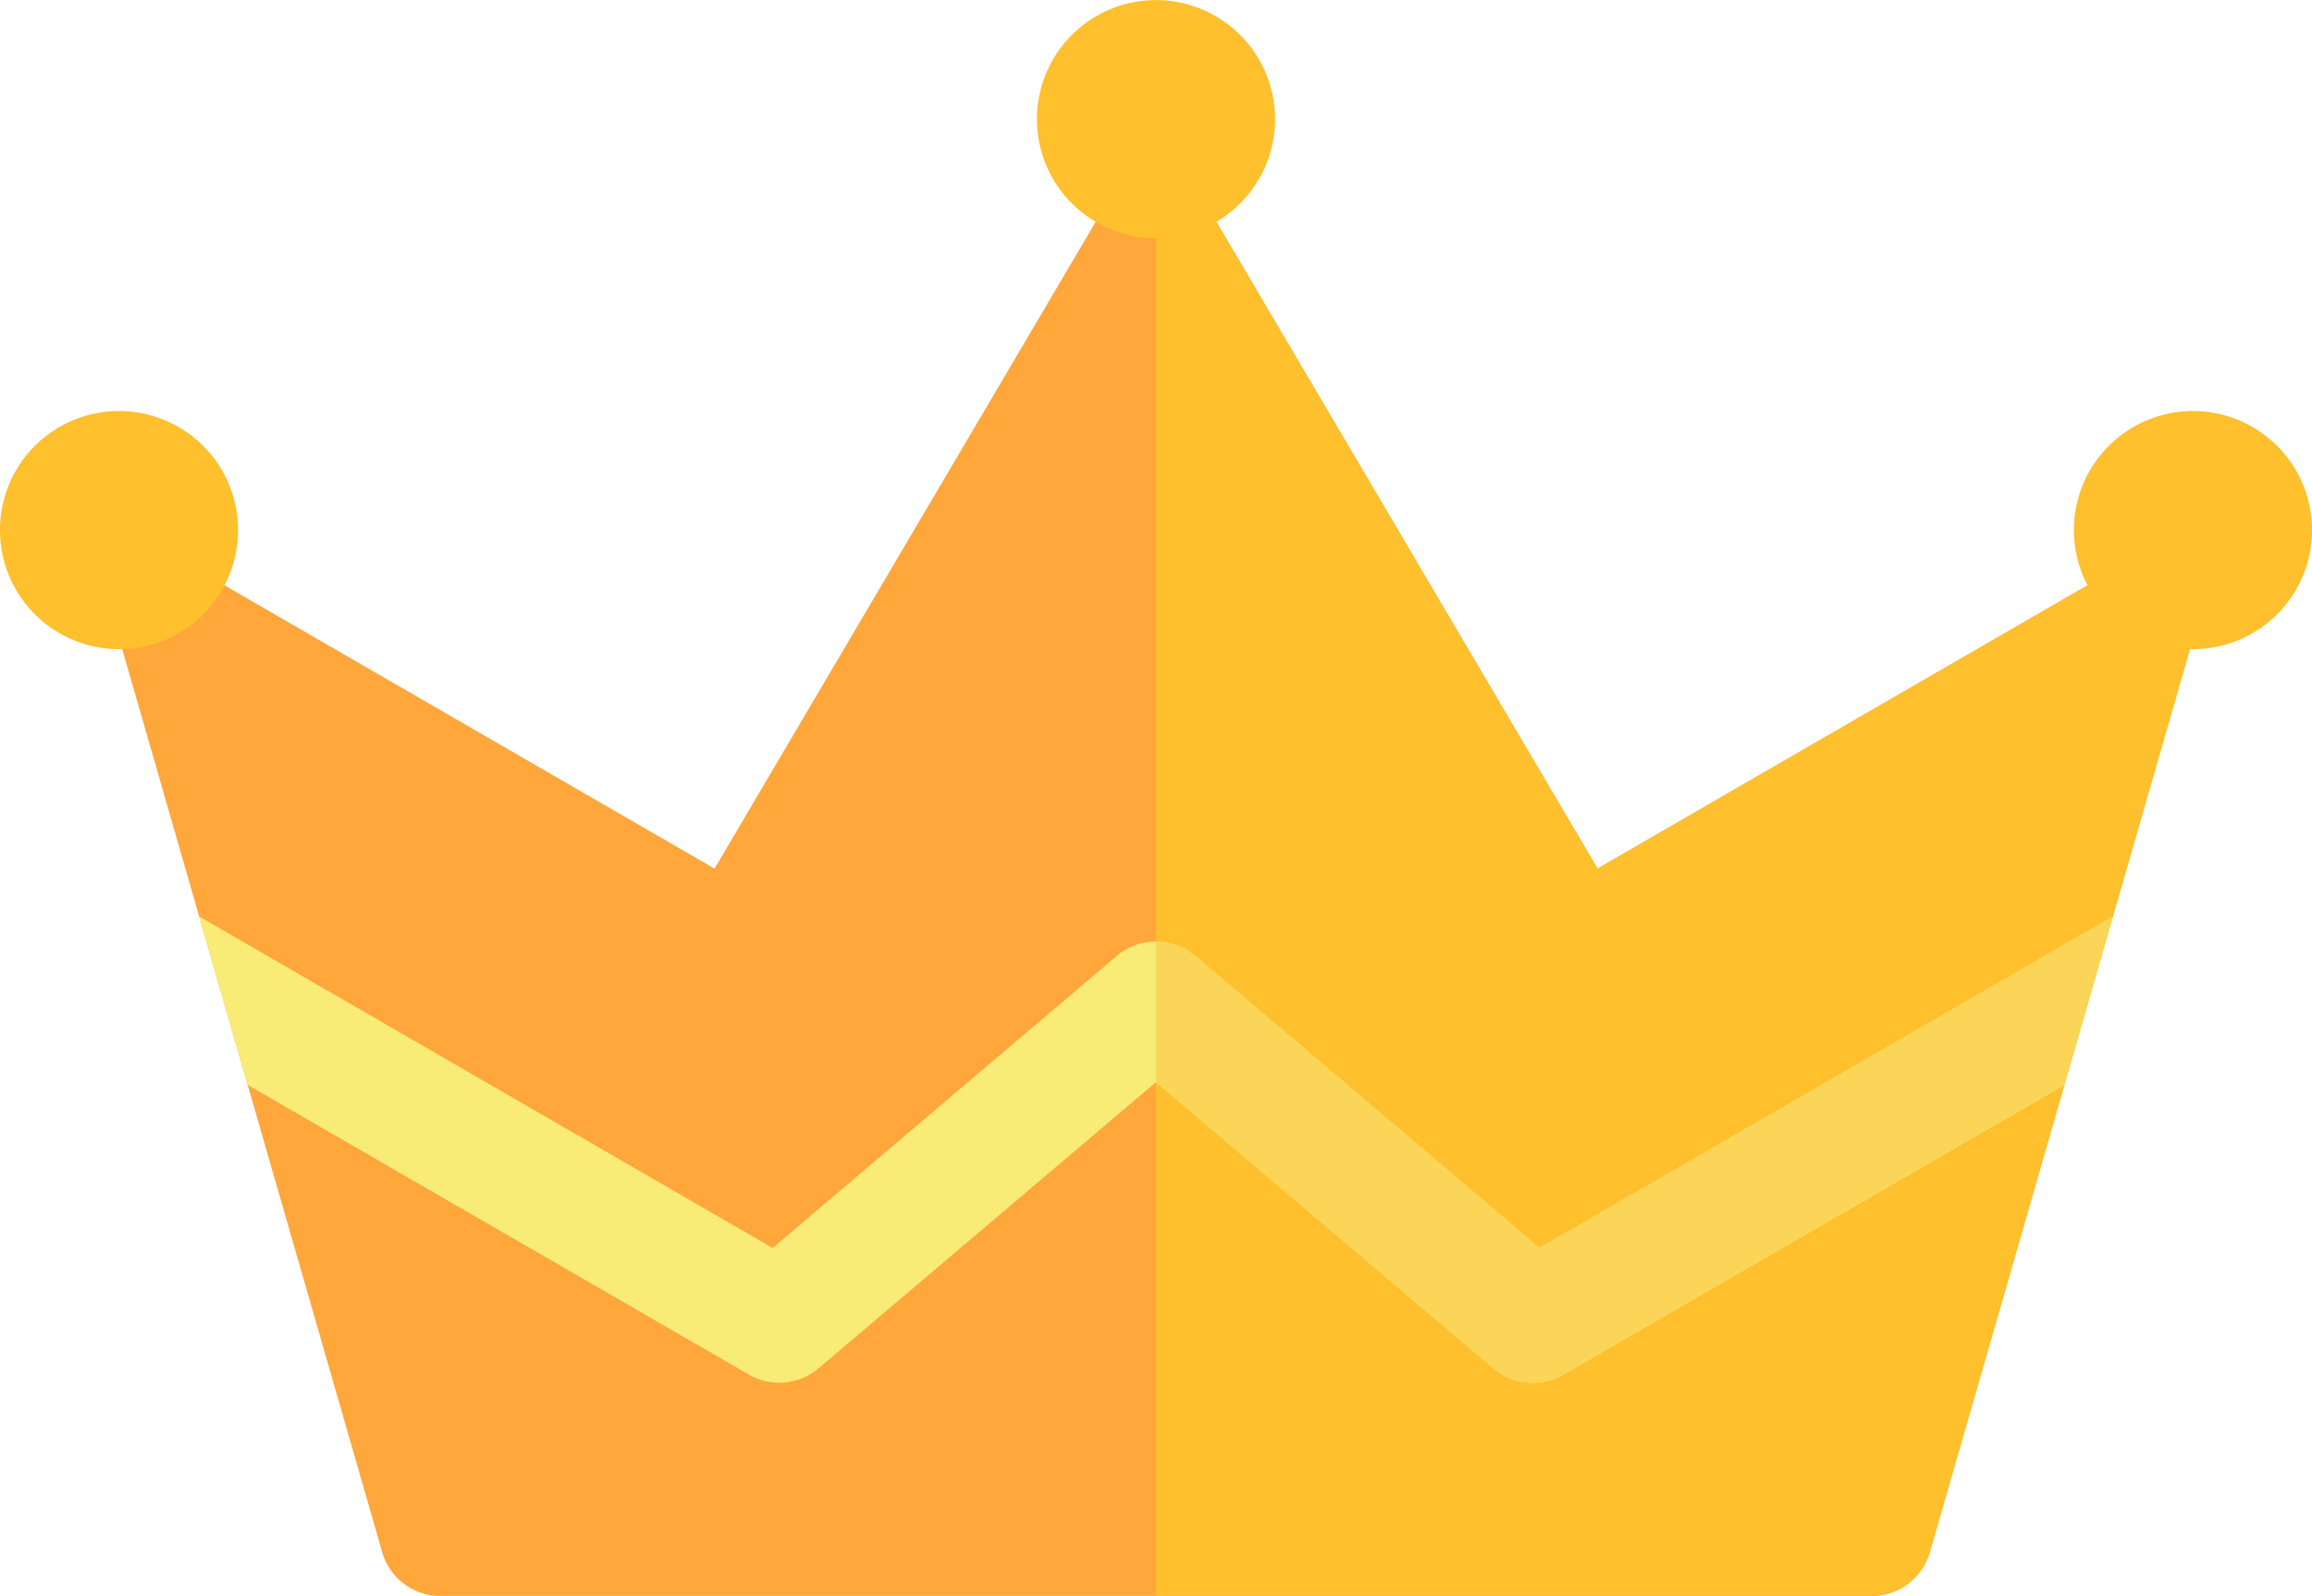 <svg xmlns="http://www.w3.org/2000/svg" width="53.512" height="36.942" viewBox="0 0 53.512 36.942">
  <g id="Crown" transform="translate(-1099.244 -262.058)">
    <g id="crown_1_" data-name="crown (1)" transform="translate(1102 185.187)">
      <path id="Path_9490" data-name="Path 9490" d="M47.461,90.339a1.406,1.406,0,0,0-1.57-.11L34.219,96.978,25.212,81.692a1.406,1.406,0,0,0-2.423,0L13.782,96.978,2.11,90.229A1.406,1.406,0,0,0,.055,91.836L6.09,112.8a1.406,1.406,0,0,0,1.351,1.017H40.559A1.406,1.406,0,0,0,41.91,112.8l6.036-20.96A1.406,1.406,0,0,0,47.461,90.339Z" transform="translate(0)" fill="#ffa73b"/>
      <path id="Path_9491" data-name="Path 9491" d="M279.46,90.339a1.406,1.406,0,0,0-1.57-.11l-11.672,6.748-9.007-15.285A1.406,1.406,0,0,0,256,81v32.813h16.559a1.406,1.406,0,0,0,1.351-1.017l6.036-20.96A1.406,1.406,0,0,0,279.46,90.339Z" transform="translate(-232)" fill="#ffc02e"/>
      <path id="Path_9492" data-name="Path 9492" d="M19.781,263.241l13.272,7.673,7.964-6.759a1.408,1.408,0,0,1,1.821,0l7.964,6.759,13.272-7.673-1.122,3.9-11.6,6.706a1.4,1.4,0,0,1-1.614-.145l-7.811-6.627L34.117,273.7a1.405,1.405,0,0,1-1.614.145l-11.6-6.705h0Z" transform="translate(-17.927 -165.155)" fill="#f8eb76"/>
      <path id="Path_9493" data-name="Path 9493" d="M264.876,270.913l-7.964-6.759a1.4,1.4,0,0,0-.91-.334v3.251l7.811,6.627a1.4,1.4,0,0,0,1.614.145l11.6-6.706,1.122-3.9Z" transform="translate(-232.001 -165.155)" fill="#fad557"/>
    </g>
    <path id="Path_9494" data-name="Path 9494" d="M2.756,37.6a2.756,2.756,0,1,0,2.755,2.756A2.759,2.759,0,0,0,2.756,37.6Zm0,0" transform="translate(1147.246 233.972)" fill="#ffc02e"/>
    <path id="Path_9495" data-name="Path 9495" d="M2.756,37.6a2.756,2.756,0,1,0,2.755,2.756A2.759,2.759,0,0,0,2.756,37.6Zm0,0" transform="translate(1123.245 224.46)" fill="#ffc02e"/>
    <path id="Path_9496" data-name="Path 9496" d="M2.756,37.6a2.756,2.756,0,1,0,2.755,2.756A2.759,2.759,0,0,0,2.756,37.6Zm0,0" transform="translate(1099.244 233.972)" fill="#ffc02e"/>
  </g>
</svg>
